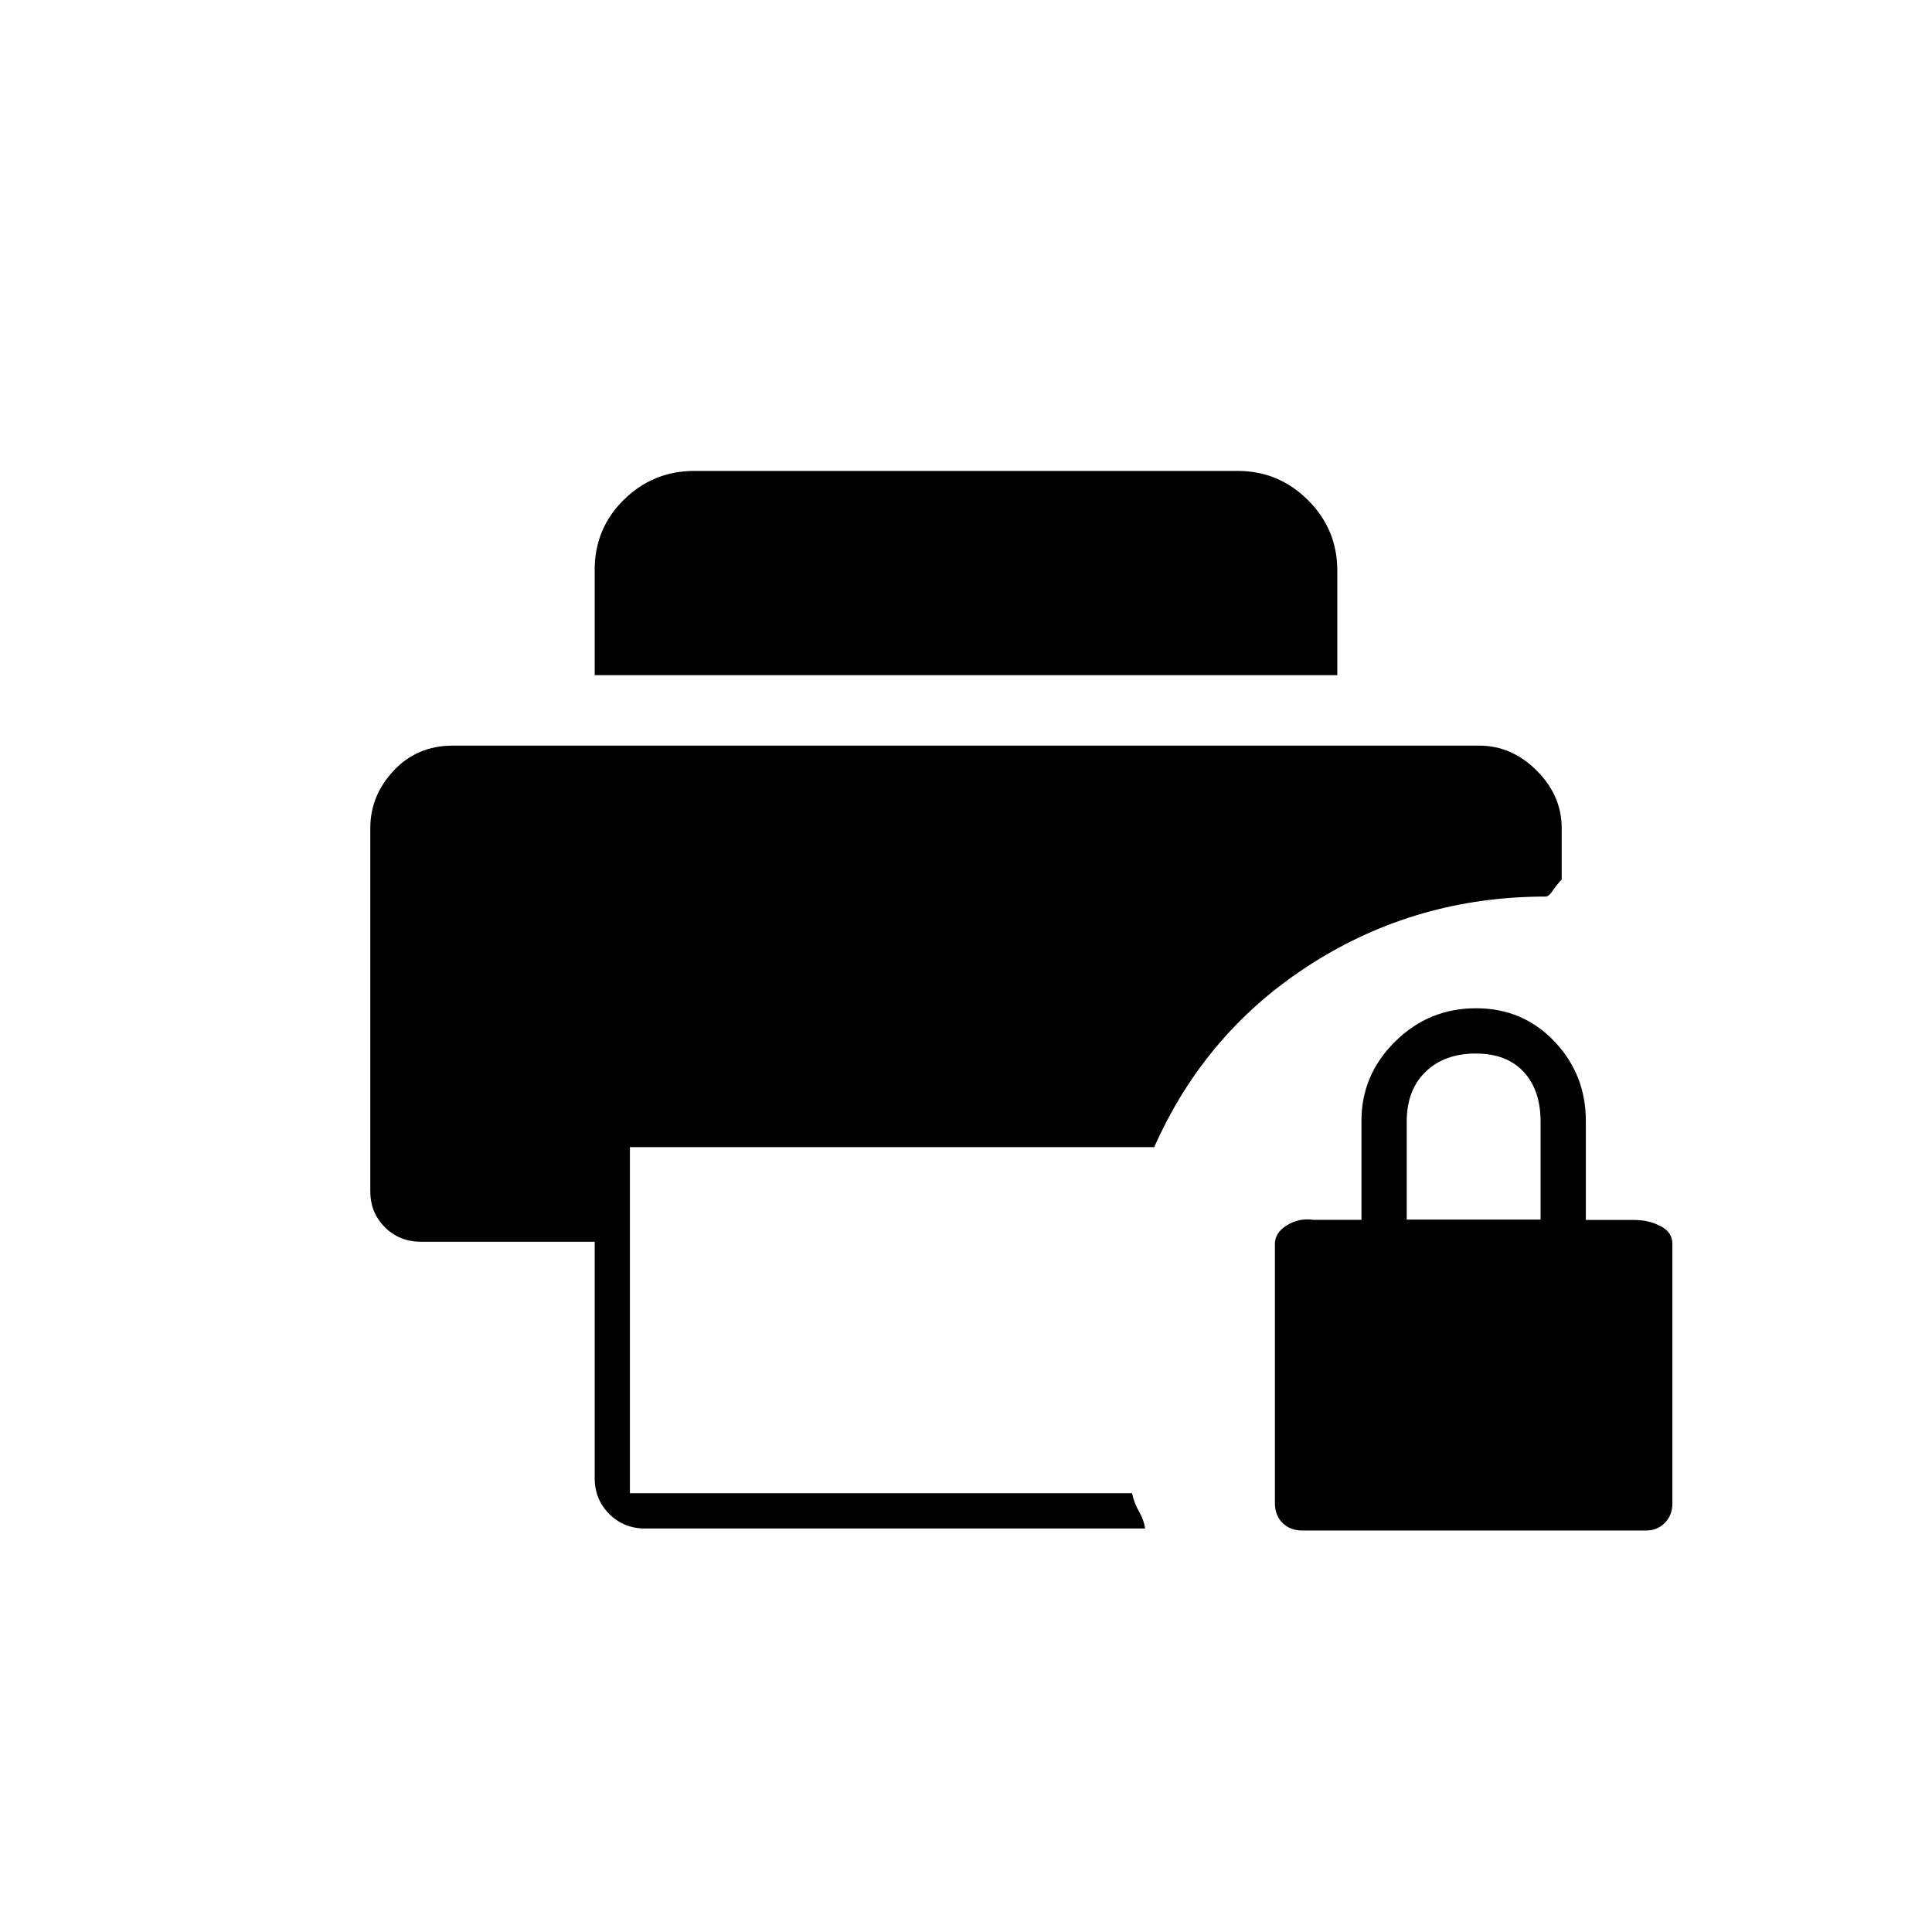 <svg xmlns="http://www.w3.org/2000/svg" height="20" viewBox="0 -960 960 960" width="20"><path d="M647-199.5q-5.95 0-9.725-3.775Q633.5-207.05 633.5-213v-129q0-5.5 6-9.19 6-3.69 13-2.69h24v-49.292q0-22.722 16.723-39.275Q709.946-459 733.429-459q23.277 0 38.924 16.45Q788-426.1 788-403v49.183h24q7.2 0 13.1 3.058Q831-347.7 831-342v129q0 5.95-3.775 9.725Q823.45-199.5 818-199.5H647ZM699-354h66.5v-48.702q0-15.598-8.405-24.698-8.406-9.1-23.788-9.1-15.594 0-24.951 9.066Q699-418.369 699-402.75V-354ZM320.5-200.5q-10.55 0-17.775-7.225-7.225-7.225-7.225-17.775V-343H209q-10.55 0-17.775-7.225Q184-357.45 184-368v-180.5q0-16.175 11.625-28.588Q207.25-589.5 225-589.5h510q16.175 0 28.588 12.412Q776-564.675 776-548.5v25.5q-2.849 3.1-4.644 5.8-1.795 2.7-3.356 2.7-64 0-116.5 33.5t-77.971 91H313v172h249.5q1.184 5.206 3.519 9.165 2.335 3.96 2.981 8.335H320.5Zm-25-424v-52.389q0-20.58 14.541-34.845Q324.581-726 345-726h270q20.419 0 34.959 14.541Q664.5-696.919 664.5-676.5v52h-369Z"/></svg>